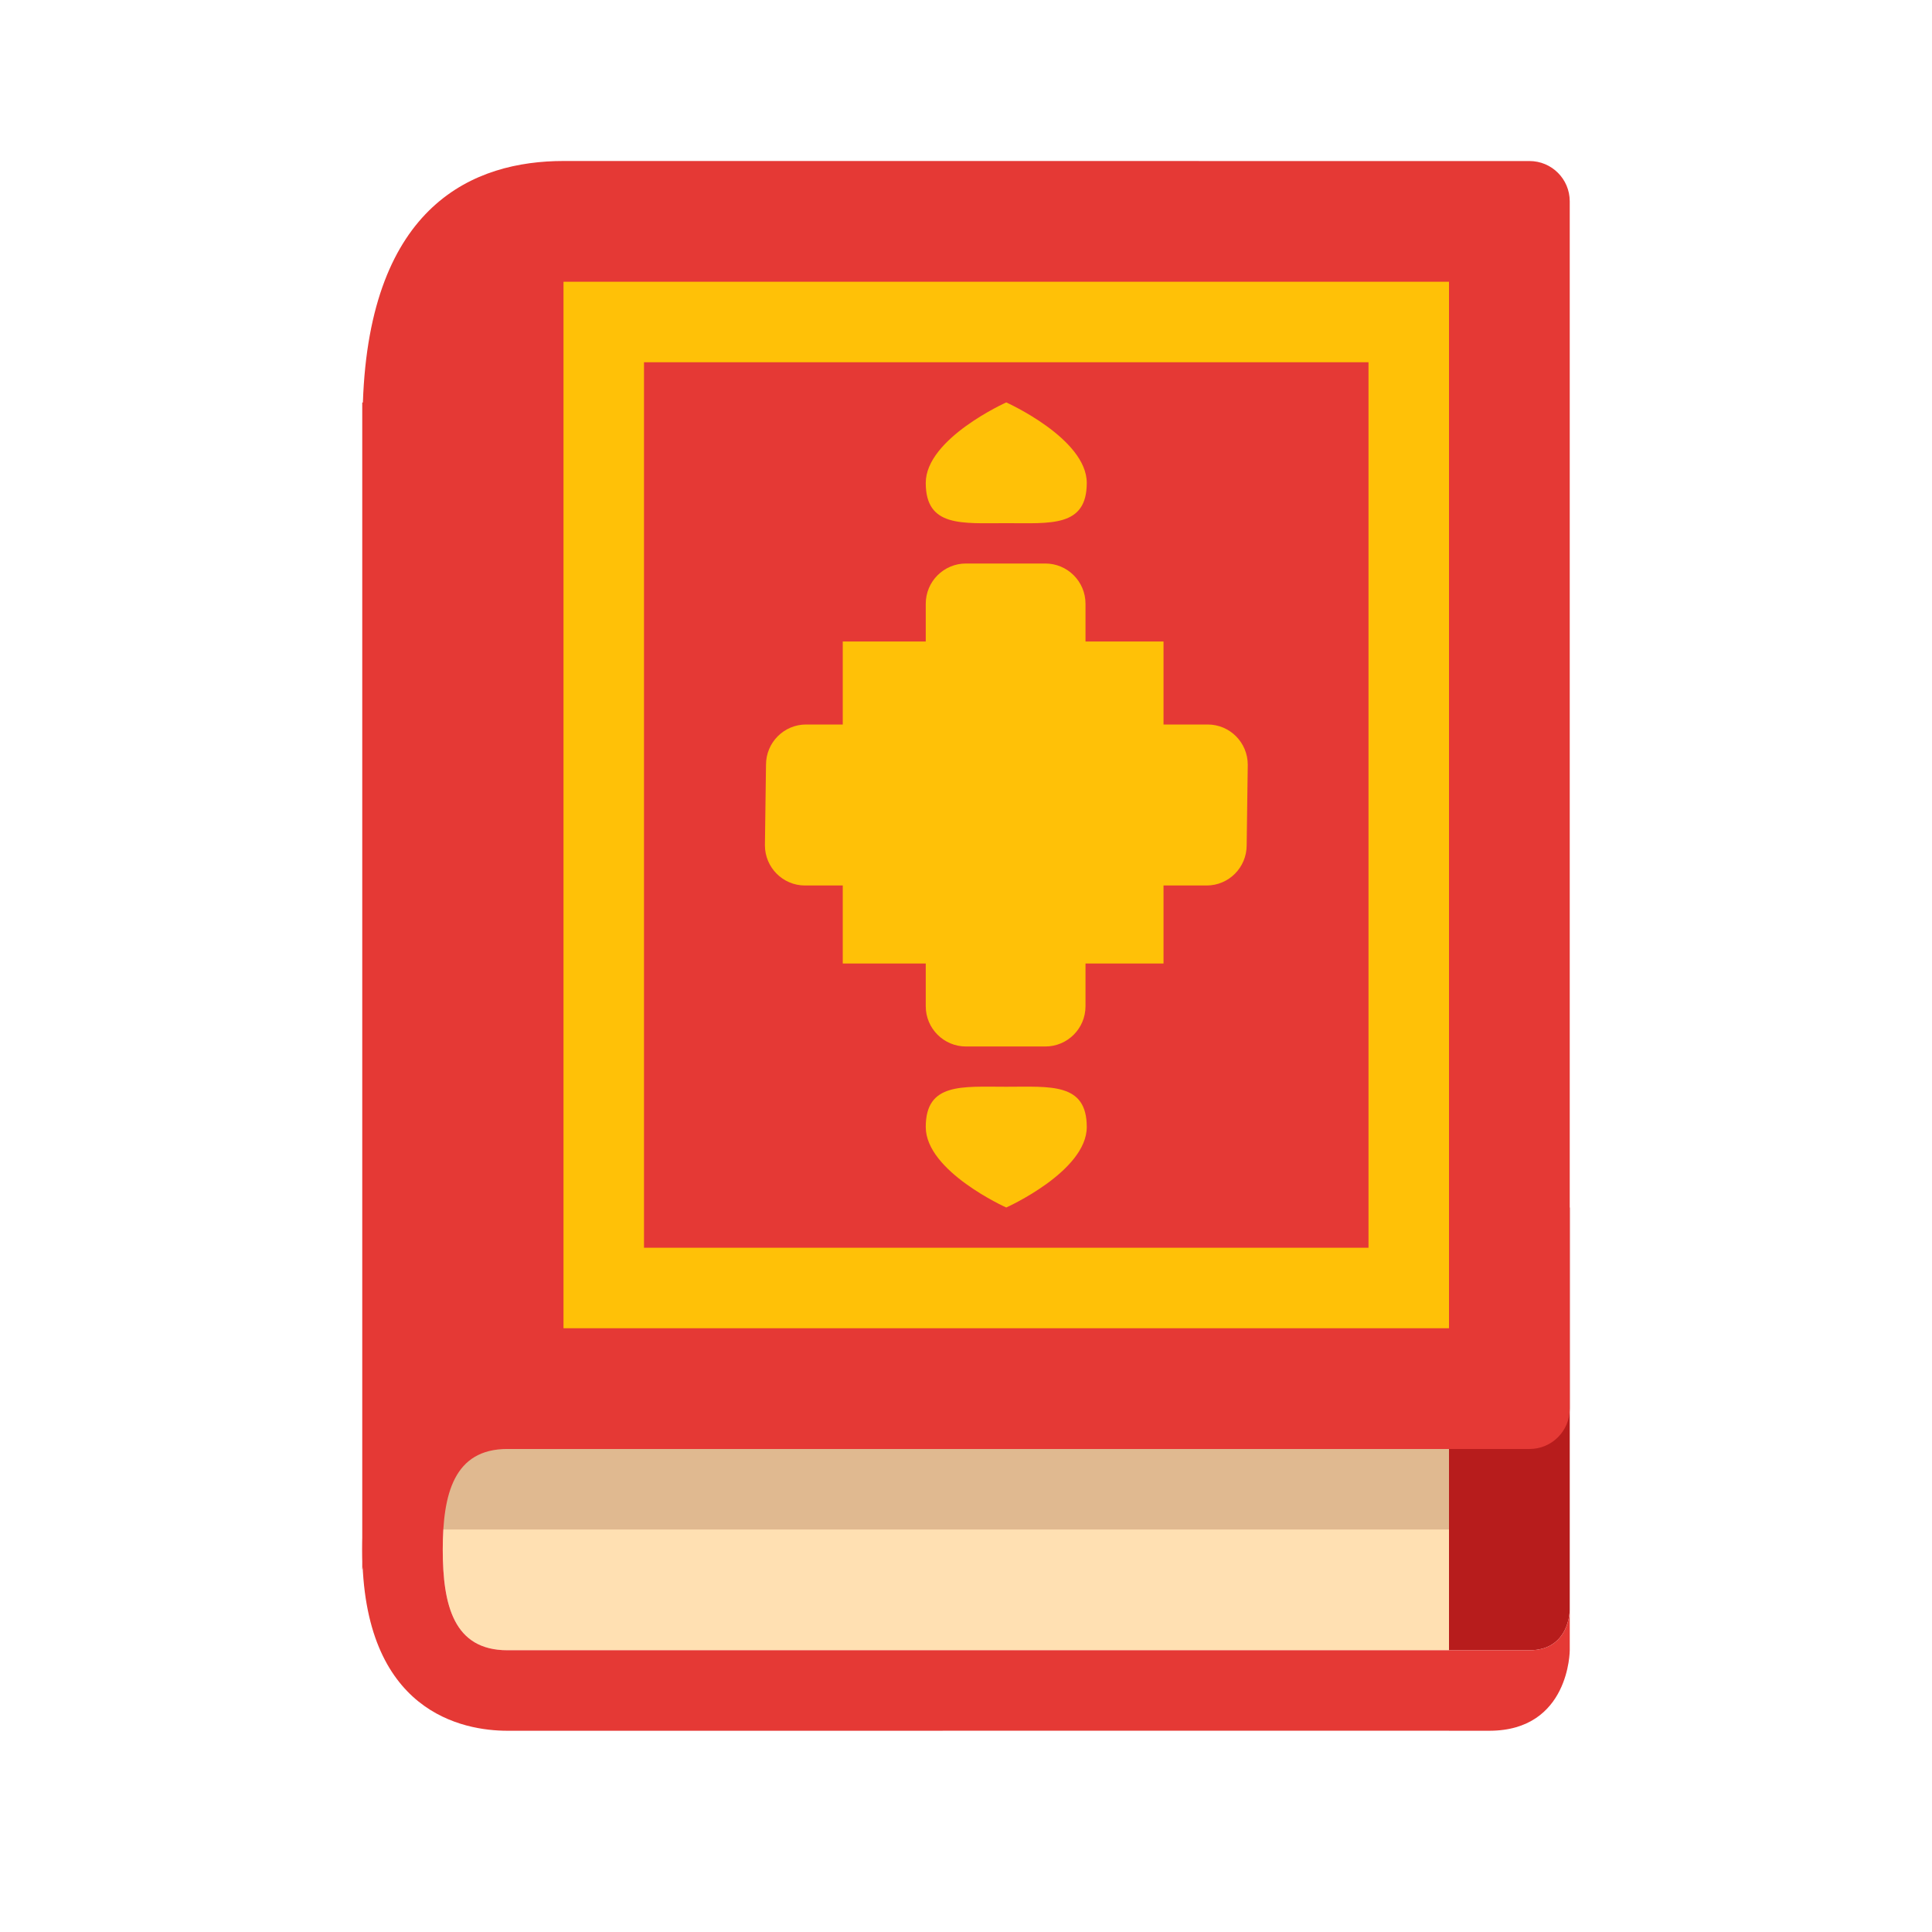 <svg version="1.1" xmlns="http://www.w3.org/2000/svg" xmlns:xlink="http://www.w3.org/1999/xlink" viewBox="0 0 172 172"><g fill="none" fill-rule="nonzero" stroke="none" stroke-width="1" stroke-linecap="butt" stroke-linejoin="miter" stroke-miterlimit="10" stroke-dasharray="" stroke-dashoffset="0" font-family="none" font-weight="none" font-size="none" text-anchor="none" style="mix-blend-mode: normal"><path d="M0,172v-172h172v172z" fill="none"></path><g><path d="M129,129h-83.825c-4.769,0 -5.758,4.01 -5.758,8.958c0,4.952 0.989,8.962 5.758,8.962l83.825,-0.004z" fill="#ffe0b2"></path><path d="M35.833,129h93.167v7.167h-93.167z" fill="#e0b990"></path><path d="M139.75,107.5h-10.75v39.417c0,0 3.583,0 7.167,0c3.583,0 3.583,-3.583 3.583,-3.583z" fill="#b71c1c"></path><path d="M136.167,146.917c-3.583,0 -7.167,0 -7.167,0v7.167c0.674,0 1.792,0 3.583,0c7.167,0 7.167,-7.167 7.167,-7.167v-3.583c0,0 0,3.583 -3.583,3.583zM35.833,129h100.333c1.982,0 3.583,-1.602 3.583,-3.58v-107.5c0,-1.978 -1.602,-3.583 -3.583,-3.583l-86,-0.004c-7.908,0 -17.257,3.827 -17.859,21.504h-0.057c0,0 0,74.616 0,103.913z" fill="#e53935"></path><path d="M129,146.917h-83.825c-4.773,0 -5.758,-3.992 -5.758,-8.962c0,-4.949 0.989,-8.958 5.758,-8.958h83.825v-7.167h-83.825c-3.884,0 -12.925,1.569 -12.925,16.125c0,14.559 9.041,16.129 12.925,16.129l83.825,-0.004z" fill="#e53935"></path><g fill="#ffc107"><path d="M121.833,32.25v78.833h-64.5v-78.833h64.5M129,25.083h-78.833v93.167h78.833v-93.167z"></path><path d="M75.028,57.111h28.556v28.667h-28.556z"></path><path d="M96.639,89.583c0,1.982 -1.602,3.583 -3.583,3.583h-7.056c-1.978,0 -3.583,-1.602 -3.583,-3.583v-35.833c0,-1.982 1.605,-3.583 3.583,-3.583h7.056c1.982,0 3.583,1.602 3.583,3.583z"></path><path d="M110.987,75.25c0,1.982 -1.595,3.583 -3.565,3.583h-35.755c-1.971,0 -3.569,-1.602 -3.569,-3.583l0.097,-7.167c0,-1.982 1.598,-3.583 3.569,-3.583h35.751c1.974,0 3.569,1.602 3.569,3.583zM82.417,42.993c0,-3.956 7.167,-7.167 7.167,-7.167c0,0 7.167,3.211 7.167,7.167c0,3.956 -3.211,3.583 -7.167,3.583c-3.956,0 -7.167,0.376 -7.167,-3.583zM82.417,100.333c0,3.956 7.167,7.167 7.167,7.167c0,0 7.167,-3.211 7.167,-7.167c0,-3.956 -3.211,-3.583 -7.167,-3.583c-3.956,0 -7.167,-0.373 -7.167,3.583z"></path></g></g></g></svg>